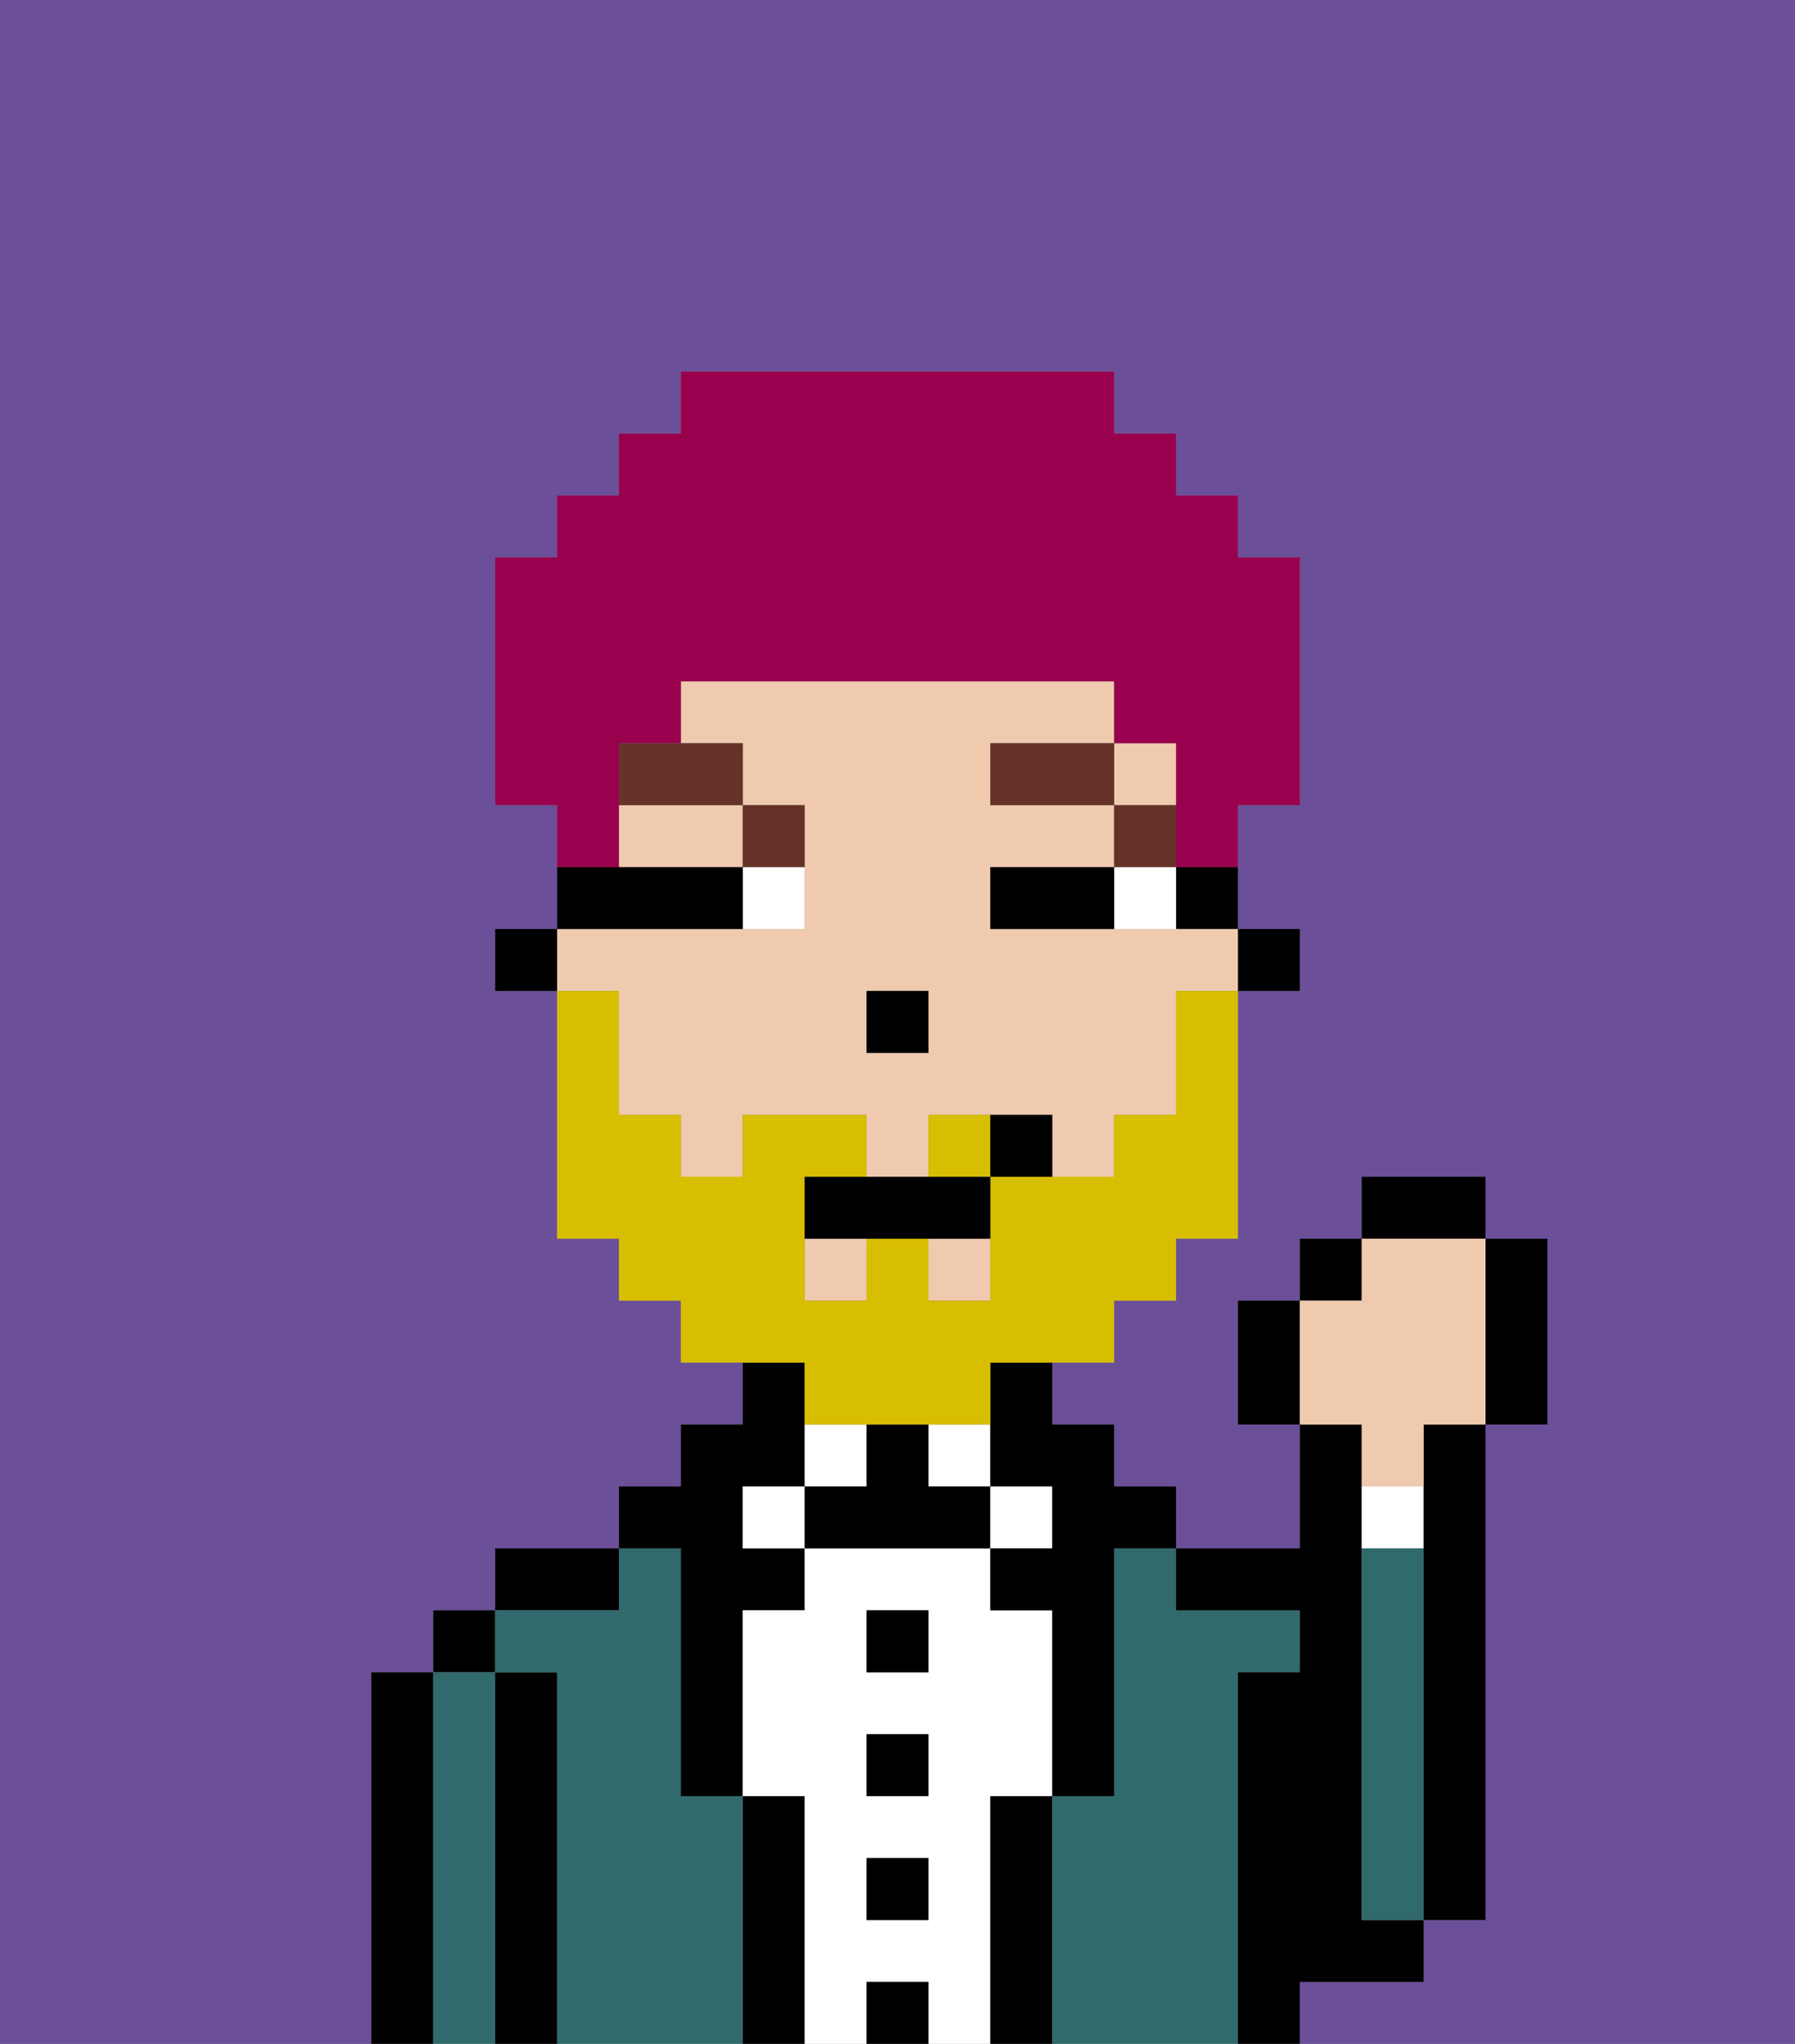 <svg xmlns="http://www.w3.org/2000/svg" viewBox="0 0 29 33"><rect x="0" y="0" width="29" height="33" fill="#808080" stroke="none"/><defs><style>polygon,rect,path{shape-rendering:crispedges;}.cb294-1{fill:#6b4f99;}.cb294-2{fill:#000000;}.cb294-3{fill:#316a6d;}.cb294-4{fill:#ffffff;}.cb294-5{fill:#efcaaf;}.cb294-6{fill:#663228;}.cb294-7{fill:#d8be00;}.cb294-8{fill:#99004d;}</style></defs><path class="cb294-1" d="M0,33H6V27H7V26H8V25h2V24h1V23h1V22H11V21H10V20H9V16H8V15H9V13H8V9H9V8h1V7h1V6h7V7h1V8h1V9h1v4H20v2h1v1H20v4H19v1H18v1H17v1h1v1h1v1h2V23H20V21h1V20h1V19h2v1h1v3H24v8H23v1H21v1h8V0H0Z"/><path class="cb294-2" d="M7,27H6v6H7V27Z"/><rect class="cb294-2" x="7" y="26" width="1" height="1"/><path class="cb294-3" d="M8,27H7v6H8V27Z"/><path class="cb294-2" d="M9,27H8v6H9V27Z"/><path class="cb294-2" d="M10,25H8v1h2Z"/><path class="cb294-3" d="M12,29H11V25H10v1H8v1H9v6h3V29Z"/><path class="cb294-2" d="M11,26v3h1V26h1V25H12V24h1V22H12v1H11v1H10v1h1Z"/><rect class="cb294-4" x="12" y="24" width="1" height="1"/><path class="cb294-2" d="M13,29H12v4h1V29Z"/><path class="cb294-4" d="M14,23H13v1h1Z"/><path class="cb294-4" d="M16,29h1V26H16V25H13v1H12v3h1v4h1V32h1v1h1V29Zm-1,2H14V30h1Zm0-2H14V28h1Zm0-2H14V26h1Z"/><rect class="cb294-2" x="14" y="26" width="1" height="1"/><rect class="cb294-2" x="14" y="28" width="1" height="1"/><rect class="cb294-2" x="14" y="30" width="1" height="1"/><rect class="cb294-2" x="14" y="32" width="1" height="1"/><rect class="cb294-4" x="15" y="23" width="1" height="1"/><path class="cb294-2" d="M15,24V23H14v1H13v1h3V24Z"/><rect class="cb294-4" x="16" y="24" width="1" height="1"/><path class="cb294-2" d="M17,29H16v4h1V29Z"/><path class="cb294-3" d="M20,27h1V26H19V25H18v4H17v4h3V27Z"/><path class="cb294-2" d="M22,32h1V31H22V23H21v2H19v1h2v1H20v6h1V32Z"/><path class="cb294-4" d="M23,24H22v1h1Z"/><path class="cb294-3" d="M23,25H22v6h1V25Z"/><path class="cb294-2" d="M23,24v7h1V23H23Z"/><rect class="cb294-2" x="20" y="15" width="1" height="1"/><path class="cb294-2" d="M19,15h1V14H19Z"/><path class="cb294-5" d="M10,17v1h1v1h1V18h2v1h1V18h2v1h1V18h1V16h1V15H16V14h2V13H16V12h2V11H11v1h1v1h1v2H9v1h1Zm4-1h1v1H14Z"/><rect class="cb294-5" x="18" y="12" width="1" height="1"/><rect class="cb294-5" x="13" y="20" width="1" height="1"/><rect class="cb294-5" x="15" y="20" width="1" height="1"/><path class="cb294-5" d="M10,14h2V13H10Z"/><path class="cb294-2" d="M16,23v1h1v1H16v1h1v3h1V25h1V24H18V23H17V22H16Z"/><rect class="cb294-2" x="8" y="15" width="1" height="1"/><rect class="cb294-2" x="14" y="16" width="1" height="1"/><path class="cb294-4" d="M18,14v1h1V14Z"/><path class="cb294-4" d="M12,15h1V14H12Z"/><path class="cb294-2" d="M17,14H16v1h2V14Z"/><path class="cb294-2" d="M12,15V14H9v1h3Z"/><rect class="cb294-6" x="18" y="13" width="1" height="1"/><rect class="cb294-6" x="16" y="12" width="2" height="1"/><path class="cb294-6" d="M13,14V13H12v1Z"/><path class="cb294-6" d="M10,13h2V12H10Z"/><path class="cb294-7" d="M15,18v1h1V18Z"/><path class="cb294-7" d="M13,23h3V22h2V21h1V20h1V16H19v2H18v1H16v2H15V20H14v1H13V19h1V18H12v1H11V18H10V16H9v4h1v1h1v1h2Z"/><path class="cb294-2" d="M14,19H13v1h3V19H14Z"/><path class="cb294-2" d="M16,18v1h1V18Z"/><path class="cb294-2" d="M20,21v2h1V21Z"/><rect class="cb294-2" x="21" y="20" width="1" height="1"/><rect class="cb294-2" x="22" y="19" width="2" height="1"/><path class="cb294-2" d="M24,23h1V20H24v3Z"/><path class="cb294-5" d="M22,24h1V23h1V20H22v1H21v2h1Z"/><path class="cb294-8" d="M10,13V12h1V11h7v1h1v2h1V13h1V9H20V8H19V7H18V6H11V7H10V8H9V9H8v4H9v1h1Z"/></svg>